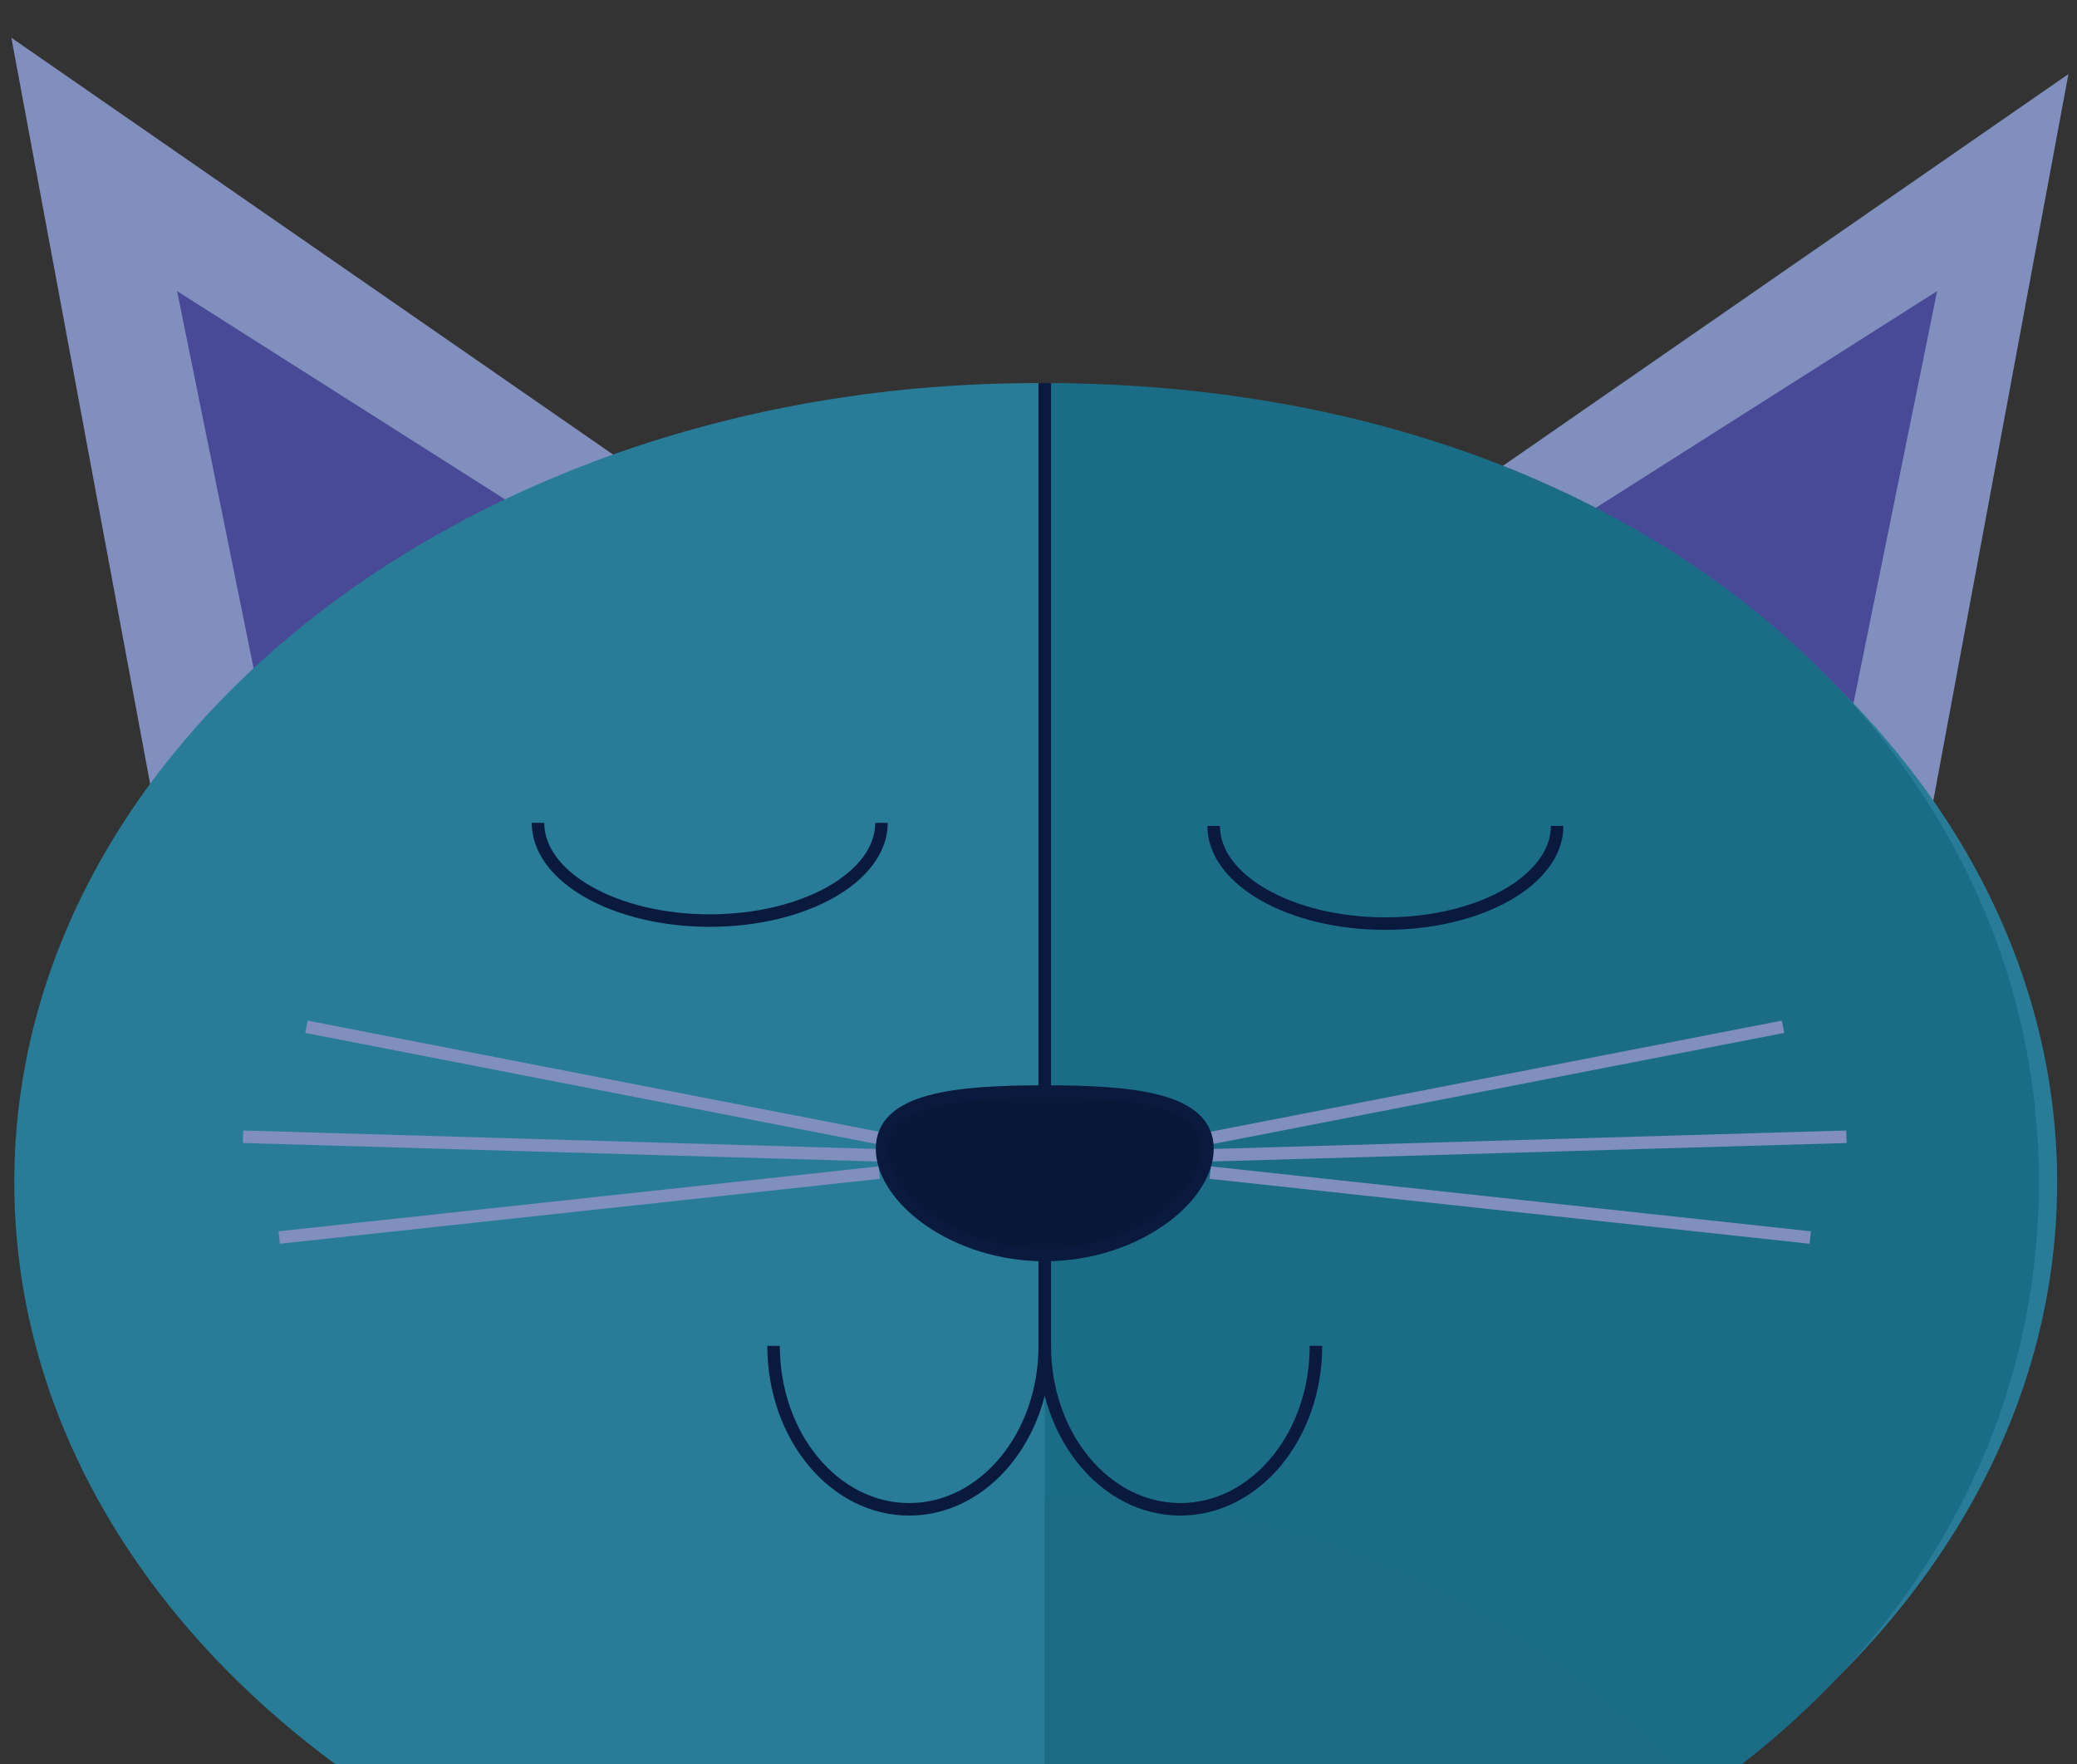 <?xml version="1.0" encoding="UTF-8" standalone="no"?>
<svg width="166px" height="141px" viewBox="0 0 166 141" version="1.1" xmlns="http://www.w3.org/2000/svg" xmlns:xlink="http://www.w3.org/1999/xlink" xmlns:sketch="http://www.bohemiancoding.com/sketch/ns">
    <rect x="0" y="0" width="166" height="141" fill="#333333" stroke="none"/>
    <!-- Generator: Sketch 3.4.4 (17248) - http://www.bohemiancoding.com/sketch -->
    <title>Slice 4</title>
    <desc>Created with Sketch.</desc>
    <defs></defs>
    <g id="Page-1" stroke="none" stroke-width="1" fill="none" fill-rule="evenodd" sketch:type="MSPage">
        <g id="Group" sketch:type="MSLayerGroup" transform="translate(0, 3)">
            <path d="M0.908,0.016 L52.38,35.668 L12.392,61.757 L0.908,0.016 L0.908,0.016 Z" id="Triangle-1" fill="#808FBE" sketch:type="MSShapeGroup"></path>
            <path d="M165.314,2.919 L113.842,38.571 L153.831,64.66 L165.314,2.919 L165.314,2.919 Z" id="Triangle-1" fill="#808FBE" sketch:type="MSShapeGroup"></path>
            <path d="M84.222,309.226 C126.116,309.226 160.078,264.708 160.078,209.791 C160.078,154.875 126.116,110.357 84.222,110.357 C63.361,110.357 44.466,121.396 30.753,139.261 C16.927,157.272 8.367,182.221 8.367,209.791 C8.367,264.708 42.329,309.226 84.222,309.226 Z" id="Oval-3" fill="#287D98" sketch:type="MSShapeGroup"></path>
            <path d="M14.153,20.265 L47.26,41.283 L21.539,56.663 L14.153,20.265 L14.153,20.265 Z" id="Triangle-1" fill="#494A97" sketch:type="MSShapeGroup"></path>
            <path d="M121.712,20.265 L154.819,41.283 L129.098,56.663 L121.712,20.265 L121.712,20.265 Z" id="Triangle-1" fill="#494A97" sketch:type="MSShapeGroup" transform="translate(138.265, 38.464) scale(-1, 1) translate(-138.265, -38.464) "></path>
            <path d="M45.691,148.4 C56.819,152.848 69.424,155.357 82.778,155.357 C127.863,155.357 164.413,126.761 164.413,91.486 C164.413,56.212 127.863,27.616 82.778,27.616 C37.692,27.616 1.142,56.212 1.142,91.486 C1.142,116.313 19.247,137.831 45.691,148.4 Z" id="Oval-2" fill="#297C97" sketch:type="MSShapeGroup"></path>
            <path d="M83.5,155.357 C130.575,155.357 162.957,126.761 162.957,91.486 C162.957,56.212 130.575,27.616 83.5,27.616" id="Oval-2" fill="#1B6C86" sketch:type="MSShapeGroup"></path>
            <path d="M83.5,309.226 C129.725,309.226 161.523,266.149 161.523,213.012 C161.523,159.874 129.725,116.797 83.5,116.797" id="Oval-2" fill="#1C6C86" sketch:type="MSShapeGroup"></path>
            <path d="M83.5,27.616 L83.5,105.276" id="Path-2" stroke="#091A3E" sketch:type="MSShapeGroup"></path>
            <g id="Line-+-Line-+-Line" transform="translate(19.926, 78.422)" stroke="#808FBE" stroke-linecap="square" sketch:type="MSShapeGroup">
                <path d="M77.301,9.435 L122.091,0.726" id="Line"></path>
                <path d="M77.301,10.887 L127.148,9.435" id="Line"></path>
                <path d="M77.301,12.339 L124.259,17.419" id="Line"></path>
                <g transform="translate(25.285, 8.71) scale(-1, 1) translate(-25.285, -8.71) " id="Line">
                    <path d="M0.722,9.435 L45.513,0.726"></path>
                    <path d="M0.722,10.887 L50.57,9.435"></path>
                    <path d="M0.722,12.339 L47.681,17.419"></path>
                </g>
            </g>
            <path d="M83.5,84.228 C76.318,84.228 70.496,84.832 70.496,88.801 C70.496,92.769 76.318,97.293 83.5,97.293 C90.682,97.293 96.504,92.769 96.504,88.801 C96.504,84.832 90.682,84.228 83.5,84.228 L83.5,84.228 Z" id="Oval-4" stroke="#091A3E" fill="#081839" sketch:type="MSShapeGroup"></path>
            <path d="M83.5,104.551 C83.5,111.766 88.352,117.615 94.337,117.615 L94.337,117.615 C100.321,117.615 105.173,111.766 105.173,104.551" id="Oval-5" stroke="#091A3E" sketch:type="MSShapeGroup" transform="translate(94.337, 111.083) scale(-1, 1) translate(-94.337, -111.083) "></path>
            <path d="M61.827,104.551 C61.827,111.766 66.679,117.615 72.663,117.615 L72.663,117.615 C78.648,117.615 83.5,111.766 83.5,104.551" id="Oval-5" stroke="#091A3E" sketch:type="MSShapeGroup" transform="translate(72.663, 111.083) scale(-1, 1) translate(-72.663, -111.083) "></path>
            <path d="M30.762,139.389 L137.683,139.389" id="Line" stroke="#FFFFFF" stroke-width="2" stroke-linecap="square" sketch:type="MSShapeGroup"></path>
            <path d="M97,63 C97,67.313 103.145,70.809 110.726,70.809 C118.307,70.809 124.453,67.313 124.453,63" id="Oval-5" stroke="#091A3E" sketch:type="MSShapeGroup" transform="translate(110.726, 66.904) scale(-1, 1) translate(-110.726, -66.904) "></path>
            <path d="M43,62.757 C43,67.07 49.145,70.566 56.726,70.566 C64.307,70.566 70.453,67.07 70.453,62.757" id="Oval-5" stroke="#091A3E" sketch:type="MSShapeGroup" transform="translate(56.726, 66.662) scale(-1, 1) translate(-56.726, -66.662) "></path>
        </g>
    </g>
</svg>